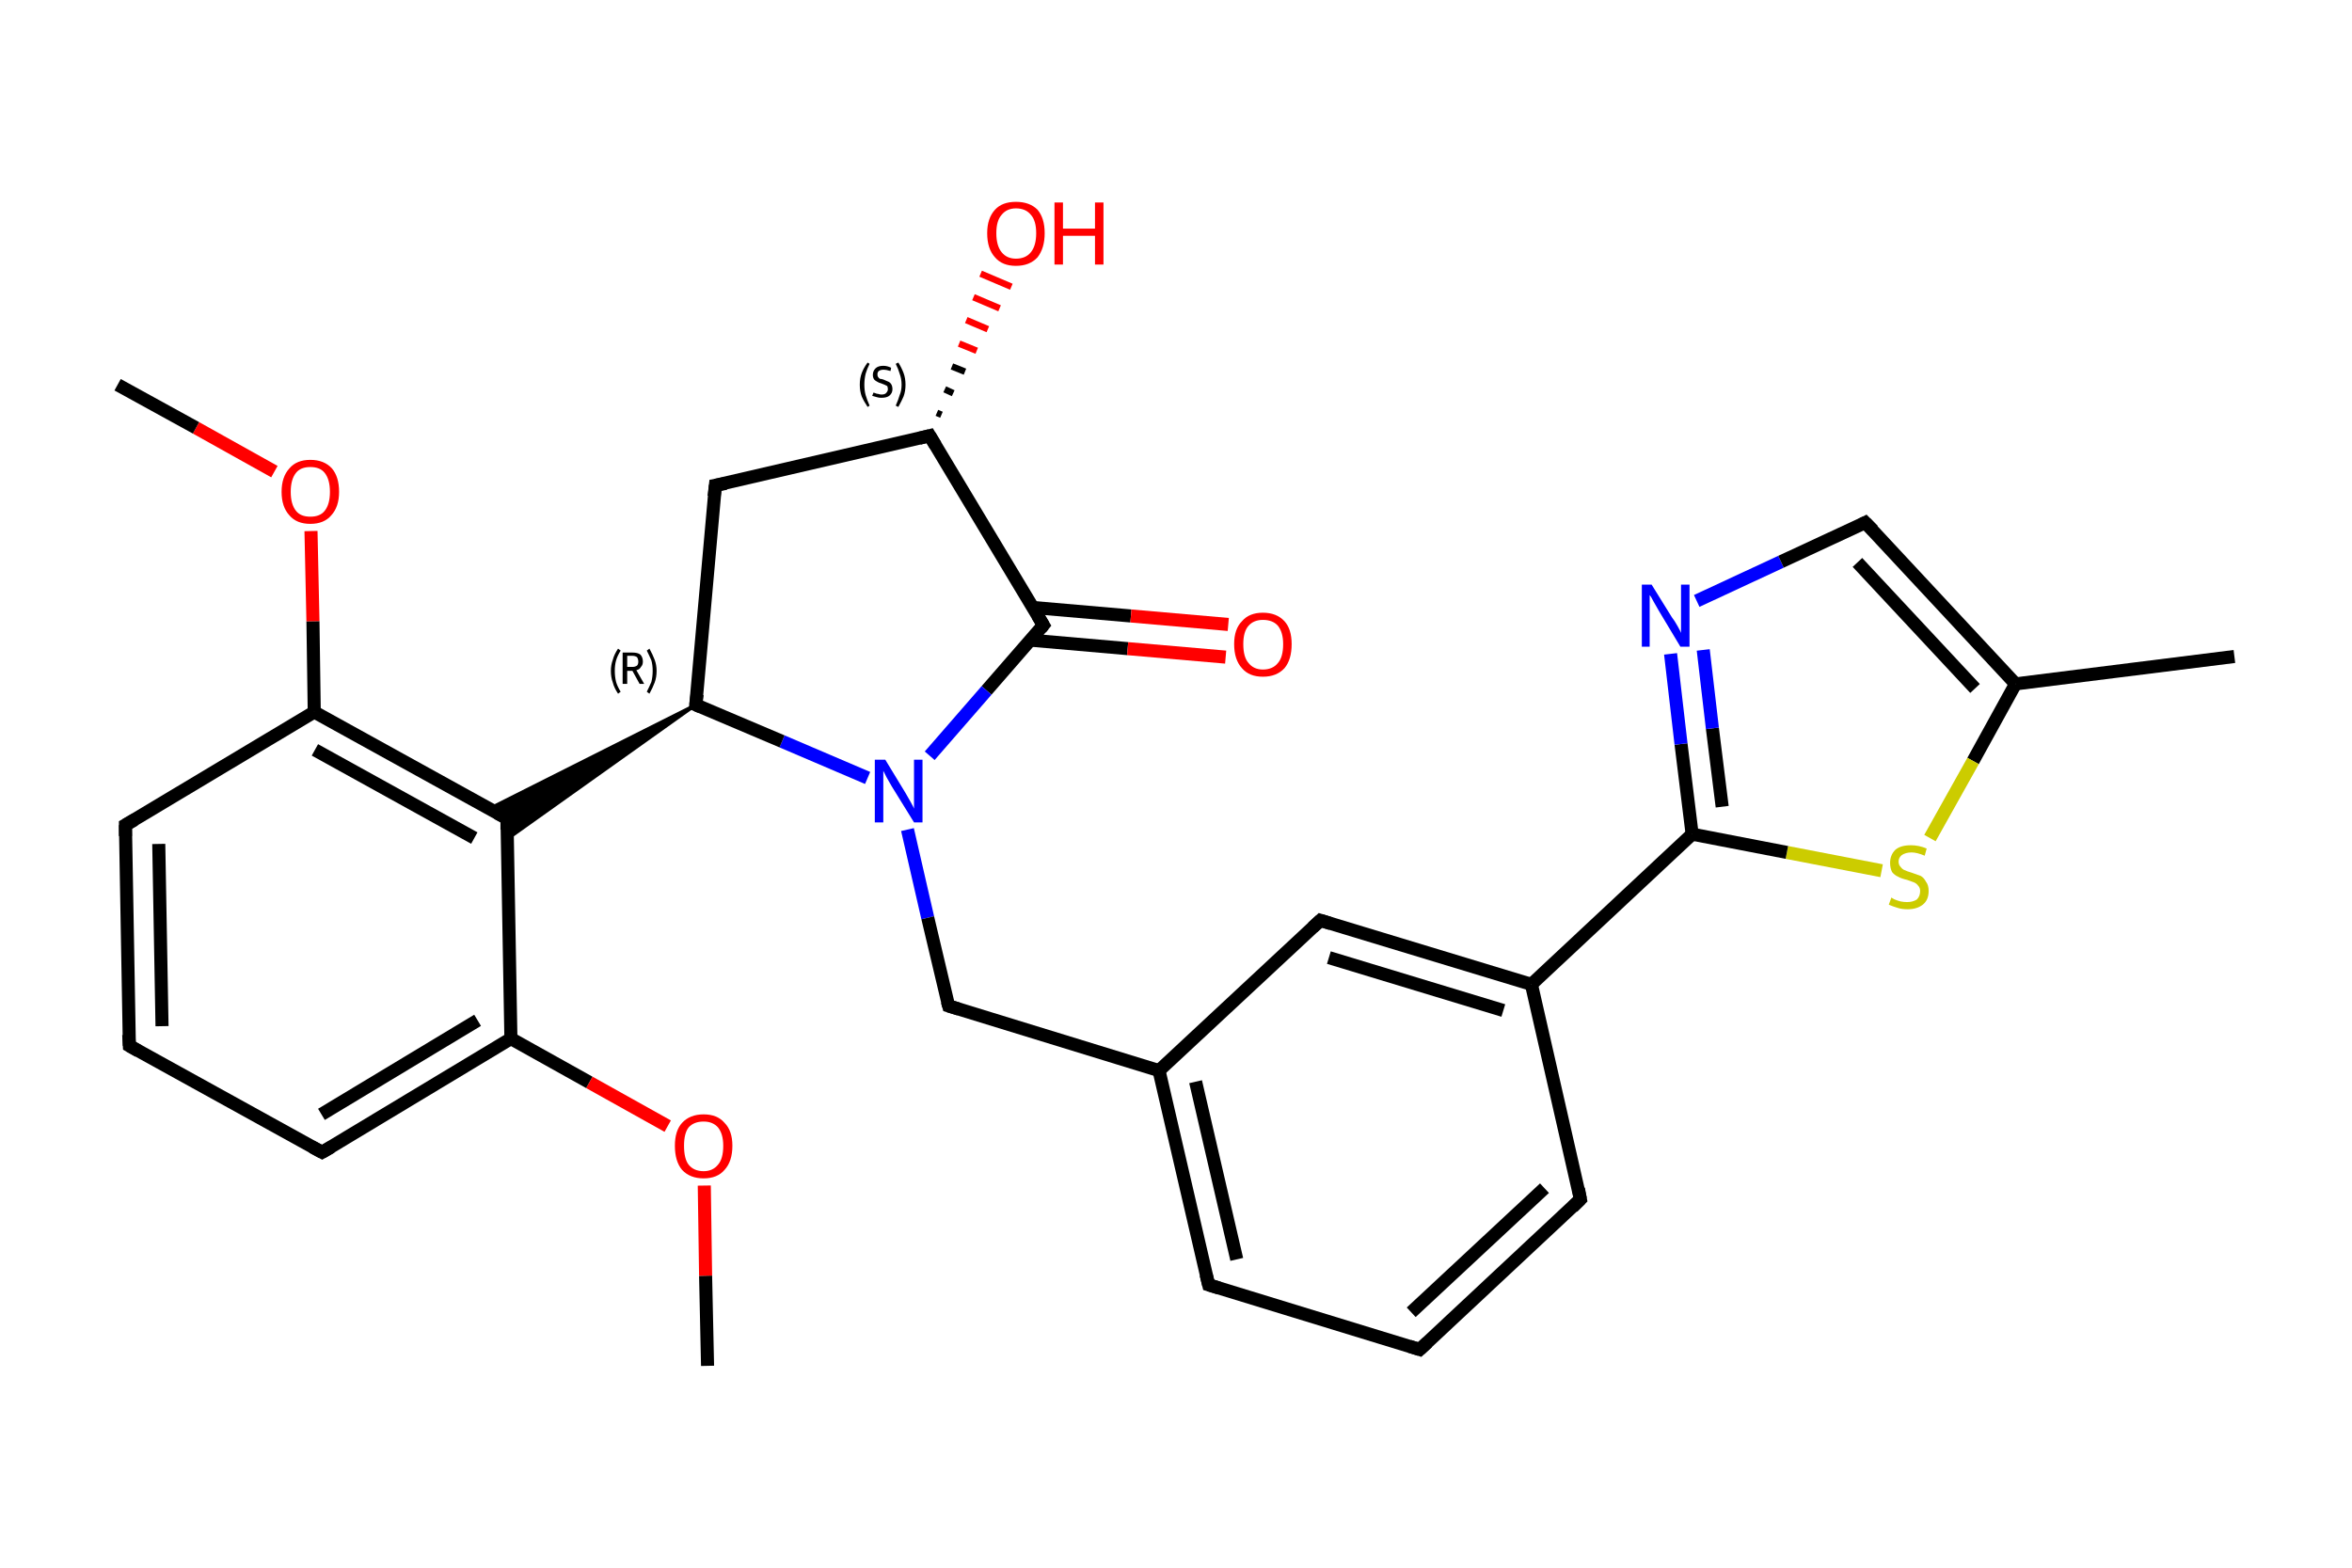 <?xml version='1.0' encoding='iso-8859-1'?>
<svg version='1.1' baseProfile='full'
              xmlns='http://www.w3.org/2000/svg'
                      xmlns:rdkit='http://www.rdkit.org/xml'
                      xmlns:xlink='http://www.w3.org/1999/xlink'
                  xml:space='preserve'
width='360px' height='240px' viewBox='0 0 360 240'>
<!-- END OF HEADER -->
<rect style='opacity:1.0;fill:#FFFFFF;stroke:none' width='360.0' height='240.0' x='0.0' y='0.0'> </rect>
<path class='bond-0 atom-0 atom-1' d='M 108.3,209.1 L 108.0,195.3' style='fill:none;fill-rule:evenodd;stroke:#000000;stroke-width:2.0px;stroke-linecap:butt;stroke-linejoin:miter;stroke-opacity:1' />
<path class='bond-0 atom-0 atom-1' d='M 108.0,195.3 L 107.8,181.5' style='fill:none;fill-rule:evenodd;stroke:#FF0000;stroke-width:2.0px;stroke-linecap:butt;stroke-linejoin:miter;stroke-opacity:1' />
<path class='bond-1 atom-1 atom-2' d='M 102.2,172.4 L 90.2,165.7' style='fill:none;fill-rule:evenodd;stroke:#FF0000;stroke-width:2.0px;stroke-linecap:butt;stroke-linejoin:miter;stroke-opacity:1' />
<path class='bond-1 atom-1 atom-2' d='M 90.2,165.7 L 78.2,159.0' style='fill:none;fill-rule:evenodd;stroke:#000000;stroke-width:2.0px;stroke-linecap:butt;stroke-linejoin:miter;stroke-opacity:1' />
<path class='bond-2 atom-2 atom-3' d='M 78.2,159.0 L 49.3,176.4' style='fill:none;fill-rule:evenodd;stroke:#000000;stroke-width:2.0px;stroke-linecap:butt;stroke-linejoin:miter;stroke-opacity:1' />
<path class='bond-2 atom-2 atom-3' d='M 73.1,156.2 L 49.2,170.6' style='fill:none;fill-rule:evenodd;stroke:#000000;stroke-width:2.0px;stroke-linecap:butt;stroke-linejoin:miter;stroke-opacity:1' />
<path class='bond-3 atom-3 atom-4' d='M 49.3,176.4 L 19.8,160.1' style='fill:none;fill-rule:evenodd;stroke:#000000;stroke-width:2.0px;stroke-linecap:butt;stroke-linejoin:miter;stroke-opacity:1' />
<path class='bond-4 atom-4 atom-5' d='M 19.8,160.1 L 19.2,126.3' style='fill:none;fill-rule:evenodd;stroke:#000000;stroke-width:2.0px;stroke-linecap:butt;stroke-linejoin:miter;stroke-opacity:1' />
<path class='bond-4 atom-4 atom-5' d='M 24.8,157.1 L 24.3,129.2' style='fill:none;fill-rule:evenodd;stroke:#000000;stroke-width:2.0px;stroke-linecap:butt;stroke-linejoin:miter;stroke-opacity:1' />
<path class='bond-5 atom-5 atom-6' d='M 19.2,126.3 L 48.1,109.0' style='fill:none;fill-rule:evenodd;stroke:#000000;stroke-width:2.0px;stroke-linecap:butt;stroke-linejoin:miter;stroke-opacity:1' />
<path class='bond-6 atom-6 atom-7' d='M 48.1,109.0 L 47.9,95.1' style='fill:none;fill-rule:evenodd;stroke:#000000;stroke-width:2.0px;stroke-linecap:butt;stroke-linejoin:miter;stroke-opacity:1' />
<path class='bond-6 atom-6 atom-7' d='M 47.9,95.1 L 47.6,81.3' style='fill:none;fill-rule:evenodd;stroke:#FF0000;stroke-width:2.0px;stroke-linecap:butt;stroke-linejoin:miter;stroke-opacity:1' />
<path class='bond-7 atom-7 atom-8' d='M 42.0,72.2 L 30.0,65.5' style='fill:none;fill-rule:evenodd;stroke:#FF0000;stroke-width:2.0px;stroke-linecap:butt;stroke-linejoin:miter;stroke-opacity:1' />
<path class='bond-7 atom-7 atom-8' d='M 30.0,65.5 L 18.0,58.9' style='fill:none;fill-rule:evenodd;stroke:#000000;stroke-width:2.0px;stroke-linecap:butt;stroke-linejoin:miter;stroke-opacity:1' />
<path class='bond-8 atom-6 atom-9' d='M 48.1,109.0 L 77.6,125.3' style='fill:none;fill-rule:evenodd;stroke:#000000;stroke-width:2.0px;stroke-linecap:butt;stroke-linejoin:miter;stroke-opacity:1' />
<path class='bond-8 atom-6 atom-9' d='M 48.2,114.8 L 72.6,128.3' style='fill:none;fill-rule:evenodd;stroke:#000000;stroke-width:2.0px;stroke-linecap:butt;stroke-linejoin:miter;stroke-opacity:1' />
<path class='bond-9 atom-10 atom-9' d='M 106.5,107.9 L 77.7,128.4 L 77.6,125.3 Z' style='fill:#000000;fill-rule:evenodd;fill-opacity:1;stroke:#000000;stroke-width:0.5px;stroke-linecap:butt;stroke-linejoin:miter;stroke-opacity:1;' />
<path class='bond-9 atom-10 atom-9' d='M 106.5,107.9 L 77.6,125.3 L 74.9,123.8 Z' style='fill:#000000;fill-rule:evenodd;fill-opacity:1;stroke:#000000;stroke-width:0.5px;stroke-linecap:butt;stroke-linejoin:miter;stroke-opacity:1;' />
<path class='bond-10 atom-10 atom-11' d='M 106.5,107.9 L 109.5,74.3' style='fill:none;fill-rule:evenodd;stroke:#000000;stroke-width:2.0px;stroke-linecap:butt;stroke-linejoin:miter;stroke-opacity:1' />
<path class='bond-11 atom-11 atom-12' d='M 109.5,74.3 L 142.3,66.7' style='fill:none;fill-rule:evenodd;stroke:#000000;stroke-width:2.0px;stroke-linecap:butt;stroke-linejoin:miter;stroke-opacity:1' />
<path class='bond-12 atom-12 atom-13' d='M 143.4,63.2 L 144.1,63.5' style='fill:none;fill-rule:evenodd;stroke:#000000;stroke-width:1.0px;stroke-linecap:butt;stroke-linejoin:miter;stroke-opacity:1' />
<path class='bond-12 atom-12 atom-13' d='M 144.6,59.6 L 145.9,60.2' style='fill:none;fill-rule:evenodd;stroke:#000000;stroke-width:1.0px;stroke-linecap:butt;stroke-linejoin:miter;stroke-opacity:1' />
<path class='bond-12 atom-12 atom-13' d='M 145.7,56.1 L 147.7,56.9' style='fill:none;fill-rule:evenodd;stroke:#000000;stroke-width:1.0px;stroke-linecap:butt;stroke-linejoin:miter;stroke-opacity:1' />
<path class='bond-12 atom-12 atom-13' d='M 146.8,52.6 L 149.5,53.7' style='fill:none;fill-rule:evenodd;stroke:#FF0000;stroke-width:1.0px;stroke-linecap:butt;stroke-linejoin:miter;stroke-opacity:1' />
<path class='bond-12 atom-12 atom-13' d='M 147.9,49.0 L 151.2,50.4' style='fill:none;fill-rule:evenodd;stroke:#FF0000;stroke-width:1.0px;stroke-linecap:butt;stroke-linejoin:miter;stroke-opacity:1' />
<path class='bond-12 atom-12 atom-13' d='M 149.0,45.5 L 153.0,47.2' style='fill:none;fill-rule:evenodd;stroke:#FF0000;stroke-width:1.0px;stroke-linecap:butt;stroke-linejoin:miter;stroke-opacity:1' />
<path class='bond-12 atom-12 atom-13' d='M 150.1,41.9 L 154.8,43.9' style='fill:none;fill-rule:evenodd;stroke:#FF0000;stroke-width:1.0px;stroke-linecap:butt;stroke-linejoin:miter;stroke-opacity:1' />
<path class='bond-13 atom-12 atom-14' d='M 142.3,66.7 L 159.7,95.7' style='fill:none;fill-rule:evenodd;stroke:#000000;stroke-width:2.0px;stroke-linecap:butt;stroke-linejoin:miter;stroke-opacity:1' />
<path class='bond-14 atom-14 atom-15' d='M 157.7,98.0 L 172.6,99.3' style='fill:none;fill-rule:evenodd;stroke:#000000;stroke-width:2.0px;stroke-linecap:butt;stroke-linejoin:miter;stroke-opacity:1' />
<path class='bond-14 atom-14 atom-15' d='M 172.6,99.3 L 187.6,100.6' style='fill:none;fill-rule:evenodd;stroke:#FF0000;stroke-width:2.0px;stroke-linecap:butt;stroke-linejoin:miter;stroke-opacity:1' />
<path class='bond-14 atom-14 atom-15' d='M 158.1,93.0 L 173.1,94.3' style='fill:none;fill-rule:evenodd;stroke:#000000;stroke-width:2.0px;stroke-linecap:butt;stroke-linejoin:miter;stroke-opacity:1' />
<path class='bond-14 atom-14 atom-15' d='M 173.1,94.3 L 188.0,95.6' style='fill:none;fill-rule:evenodd;stroke:#FF0000;stroke-width:2.0px;stroke-linecap:butt;stroke-linejoin:miter;stroke-opacity:1' />
<path class='bond-15 atom-14 atom-16' d='M 159.7,95.7 L 151.0,105.7' style='fill:none;fill-rule:evenodd;stroke:#000000;stroke-width:2.0px;stroke-linecap:butt;stroke-linejoin:miter;stroke-opacity:1' />
<path class='bond-15 atom-14 atom-16' d='M 151.0,105.7 L 142.3,115.7' style='fill:none;fill-rule:evenodd;stroke:#0000FF;stroke-width:2.0px;stroke-linecap:butt;stroke-linejoin:miter;stroke-opacity:1' />
<path class='bond-16 atom-16 atom-17' d='M 138.9,127.0 L 142.0,140.5' style='fill:none;fill-rule:evenodd;stroke:#0000FF;stroke-width:2.0px;stroke-linecap:butt;stroke-linejoin:miter;stroke-opacity:1' />
<path class='bond-16 atom-16 atom-17' d='M 142.0,140.5 L 145.2,154.0' style='fill:none;fill-rule:evenodd;stroke:#000000;stroke-width:2.0px;stroke-linecap:butt;stroke-linejoin:miter;stroke-opacity:1' />
<path class='bond-17 atom-17 atom-18' d='M 145.2,154.0 L 177.4,163.9' style='fill:none;fill-rule:evenodd;stroke:#000000;stroke-width:2.0px;stroke-linecap:butt;stroke-linejoin:miter;stroke-opacity:1' />
<path class='bond-18 atom-18 atom-19' d='M 177.4,163.9 L 185.0,196.7' style='fill:none;fill-rule:evenodd;stroke:#000000;stroke-width:2.0px;stroke-linecap:butt;stroke-linejoin:miter;stroke-opacity:1' />
<path class='bond-18 atom-18 atom-19' d='M 183.0,165.6 L 189.3,192.8' style='fill:none;fill-rule:evenodd;stroke:#000000;stroke-width:2.0px;stroke-linecap:butt;stroke-linejoin:miter;stroke-opacity:1' />
<path class='bond-19 atom-19 atom-20' d='M 185.0,196.7 L 217.3,206.6' style='fill:none;fill-rule:evenodd;stroke:#000000;stroke-width:2.0px;stroke-linecap:butt;stroke-linejoin:miter;stroke-opacity:1' />
<path class='bond-20 atom-20 atom-21' d='M 217.3,206.6 L 241.9,183.6' style='fill:none;fill-rule:evenodd;stroke:#000000;stroke-width:2.0px;stroke-linecap:butt;stroke-linejoin:miter;stroke-opacity:1' />
<path class='bond-20 atom-20 atom-21' d='M 216.0,200.9 L 236.4,181.9' style='fill:none;fill-rule:evenodd;stroke:#000000;stroke-width:2.0px;stroke-linecap:butt;stroke-linejoin:miter;stroke-opacity:1' />
<path class='bond-21 atom-21 atom-22' d='M 241.9,183.6 L 234.4,150.7' style='fill:none;fill-rule:evenodd;stroke:#000000;stroke-width:2.0px;stroke-linecap:butt;stroke-linejoin:miter;stroke-opacity:1' />
<path class='bond-22 atom-22 atom-23' d='M 234.4,150.7 L 259.0,127.7' style='fill:none;fill-rule:evenodd;stroke:#000000;stroke-width:2.0px;stroke-linecap:butt;stroke-linejoin:miter;stroke-opacity:1' />
<path class='bond-23 atom-23 atom-24' d='M 259.0,127.7 L 257.3,113.9' style='fill:none;fill-rule:evenodd;stroke:#000000;stroke-width:2.0px;stroke-linecap:butt;stroke-linejoin:miter;stroke-opacity:1' />
<path class='bond-23 atom-23 atom-24' d='M 257.3,113.9 L 255.7,100.1' style='fill:none;fill-rule:evenodd;stroke:#0000FF;stroke-width:2.0px;stroke-linecap:butt;stroke-linejoin:miter;stroke-opacity:1' />
<path class='bond-23 atom-23 atom-24' d='M 263.6,123.5 L 262.1,111.5' style='fill:none;fill-rule:evenodd;stroke:#000000;stroke-width:2.0px;stroke-linecap:butt;stroke-linejoin:miter;stroke-opacity:1' />
<path class='bond-23 atom-23 atom-24' d='M 262.1,111.5 L 260.7,99.5' style='fill:none;fill-rule:evenodd;stroke:#0000FF;stroke-width:2.0px;stroke-linecap:butt;stroke-linejoin:miter;stroke-opacity:1' />
<path class='bond-24 atom-24 atom-25' d='M 259.7,92.0 L 272.6,86.0' style='fill:none;fill-rule:evenodd;stroke:#0000FF;stroke-width:2.0px;stroke-linecap:butt;stroke-linejoin:miter;stroke-opacity:1' />
<path class='bond-24 atom-24 atom-25' d='M 272.6,86.0 L 285.5,80.0' style='fill:none;fill-rule:evenodd;stroke:#000000;stroke-width:2.0px;stroke-linecap:butt;stroke-linejoin:miter;stroke-opacity:1' />
<path class='bond-25 atom-25 atom-26' d='M 285.5,80.0 L 308.5,104.7' style='fill:none;fill-rule:evenodd;stroke:#000000;stroke-width:2.0px;stroke-linecap:butt;stroke-linejoin:miter;stroke-opacity:1' />
<path class='bond-25 atom-25 atom-26' d='M 284.3,86.1 L 302.3,105.4' style='fill:none;fill-rule:evenodd;stroke:#000000;stroke-width:2.0px;stroke-linecap:butt;stroke-linejoin:miter;stroke-opacity:1' />
<path class='bond-26 atom-26 atom-27' d='M 308.5,104.7 L 342.0,100.5' style='fill:none;fill-rule:evenodd;stroke:#000000;stroke-width:2.0px;stroke-linecap:butt;stroke-linejoin:miter;stroke-opacity:1' />
<path class='bond-27 atom-26 atom-28' d='M 308.5,104.7 L 302.0,116.5' style='fill:none;fill-rule:evenodd;stroke:#000000;stroke-width:2.0px;stroke-linecap:butt;stroke-linejoin:miter;stroke-opacity:1' />
<path class='bond-27 atom-26 atom-28' d='M 302.0,116.5 L 295.4,128.3' style='fill:none;fill-rule:evenodd;stroke:#CCCC00;stroke-width:2.0px;stroke-linecap:butt;stroke-linejoin:miter;stroke-opacity:1' />
<path class='bond-28 atom-22 atom-29' d='M 234.4,150.7 L 202.1,140.9' style='fill:none;fill-rule:evenodd;stroke:#000000;stroke-width:2.0px;stroke-linecap:butt;stroke-linejoin:miter;stroke-opacity:1' />
<path class='bond-28 atom-22 atom-29' d='M 230.1,154.7 L 203.4,146.6' style='fill:none;fill-rule:evenodd;stroke:#000000;stroke-width:2.0px;stroke-linecap:butt;stroke-linejoin:miter;stroke-opacity:1' />
<path class='bond-29 atom-9 atom-2' d='M 77.6,125.3 L 78.2,159.0' style='fill:none;fill-rule:evenodd;stroke:#000000;stroke-width:2.0px;stroke-linecap:butt;stroke-linejoin:miter;stroke-opacity:1' />
<path class='bond-30 atom-16 atom-10' d='M 132.8,119.1 L 119.7,113.5' style='fill:none;fill-rule:evenodd;stroke:#0000FF;stroke-width:2.0px;stroke-linecap:butt;stroke-linejoin:miter;stroke-opacity:1' />
<path class='bond-30 atom-16 atom-10' d='M 119.7,113.5 L 106.5,107.9' style='fill:none;fill-rule:evenodd;stroke:#000000;stroke-width:2.0px;stroke-linecap:butt;stroke-linejoin:miter;stroke-opacity:1' />
<path class='bond-31 atom-29 atom-18' d='M 202.1,140.9 L 177.4,163.9' style='fill:none;fill-rule:evenodd;stroke:#000000;stroke-width:2.0px;stroke-linecap:butt;stroke-linejoin:miter;stroke-opacity:1' />
<path class='bond-32 atom-28 atom-23' d='M 288.0,133.3 L 273.5,130.5' style='fill:none;fill-rule:evenodd;stroke:#CCCC00;stroke-width:2.0px;stroke-linecap:butt;stroke-linejoin:miter;stroke-opacity:1' />
<path class='bond-32 atom-28 atom-23' d='M 273.5,130.5 L 259.0,127.7' style='fill:none;fill-rule:evenodd;stroke:#000000;stroke-width:2.0px;stroke-linecap:butt;stroke-linejoin:miter;stroke-opacity:1' />
<path d='M 50.7,175.6 L 49.3,176.4 L 47.8,175.6' style='fill:none;stroke:#000000;stroke-width:2.0px;stroke-linecap:butt;stroke-linejoin:miter;stroke-opacity:1;' />
<path d='M 21.2,160.9 L 19.8,160.1 L 19.7,158.4' style='fill:none;stroke:#000000;stroke-width:2.0px;stroke-linecap:butt;stroke-linejoin:miter;stroke-opacity:1;' />
<path d='M 19.2,128.0 L 19.2,126.3 L 20.6,125.5' style='fill:none;stroke:#000000;stroke-width:2.0px;stroke-linecap:butt;stroke-linejoin:miter;stroke-opacity:1;' />
<path d='M 76.1,124.5 L 77.6,125.3 L 77.6,127.0' style='fill:none;stroke:#000000;stroke-width:2.0px;stroke-linecap:butt;stroke-linejoin:miter;stroke-opacity:1;' />
<path d='M 106.7,106.3 L 106.5,107.9 L 107.2,108.2' style='fill:none;stroke:#000000;stroke-width:2.0px;stroke-linecap:butt;stroke-linejoin:miter;stroke-opacity:1;' />
<path d='M 109.3,76.0 L 109.5,74.3 L 111.1,74.0' style='fill:none;stroke:#000000;stroke-width:2.0px;stroke-linecap:butt;stroke-linejoin:miter;stroke-opacity:1;' />
<path d='M 140.7,67.1 L 142.3,66.7 L 143.2,68.2' style='fill:none;stroke:#000000;stroke-width:2.0px;stroke-linecap:butt;stroke-linejoin:miter;stroke-opacity:1;' />
<path d='M 158.8,94.2 L 159.7,95.7 L 159.3,96.2' style='fill:none;stroke:#000000;stroke-width:2.0px;stroke-linecap:butt;stroke-linejoin:miter;stroke-opacity:1;' />
<path d='M 145.0,153.3 L 145.2,154.0 L 146.8,154.5' style='fill:none;stroke:#000000;stroke-width:2.0px;stroke-linecap:butt;stroke-linejoin:miter;stroke-opacity:1;' />
<path d='M 184.6,195.1 L 185.0,196.7 L 186.6,197.2' style='fill:none;stroke:#000000;stroke-width:2.0px;stroke-linecap:butt;stroke-linejoin:miter;stroke-opacity:1;' />
<path d='M 215.7,206.1 L 217.3,206.6 L 218.5,205.5' style='fill:none;stroke:#000000;stroke-width:2.0px;stroke-linecap:butt;stroke-linejoin:miter;stroke-opacity:1;' />
<path d='M 240.7,184.8 L 241.9,183.6 L 241.6,182.0' style='fill:none;stroke:#000000;stroke-width:2.0px;stroke-linecap:butt;stroke-linejoin:miter;stroke-opacity:1;' />
<path d='M 284.9,80.3 L 285.5,80.0 L 286.7,81.2' style='fill:none;stroke:#000000;stroke-width:2.0px;stroke-linecap:butt;stroke-linejoin:miter;stroke-opacity:1;' />
<path d='M 203.7,141.4 L 202.1,140.9 L 200.9,142.0' style='fill:none;stroke:#000000;stroke-width:2.0px;stroke-linecap:butt;stroke-linejoin:miter;stroke-opacity:1;' />
<path class='atom-1' d='M 103.3 175.4
Q 103.3 173.1, 104.4 171.9
Q 105.6 170.6, 107.7 170.6
Q 109.8 170.6, 110.9 171.9
Q 112.1 173.1, 112.1 175.4
Q 112.1 177.8, 110.9 179.1
Q 109.8 180.4, 107.7 180.4
Q 105.6 180.4, 104.4 179.1
Q 103.3 177.8, 103.3 175.4
M 107.7 179.3
Q 109.1 179.3, 109.9 178.3
Q 110.7 177.4, 110.7 175.4
Q 110.7 173.6, 109.9 172.6
Q 109.1 171.7, 107.7 171.7
Q 106.2 171.7, 105.4 172.6
Q 104.7 173.5, 104.7 175.4
Q 104.7 177.4, 105.4 178.3
Q 106.2 179.3, 107.7 179.3
' fill='#FF0000'/>
<path class='atom-7' d='M 43.1 75.3
Q 43.1 73.0, 44.3 71.7
Q 45.4 70.4, 47.5 70.4
Q 49.6 70.4, 50.8 71.7
Q 51.9 73.0, 51.9 75.3
Q 51.9 77.6, 50.7 78.9
Q 49.6 80.2, 47.5 80.2
Q 45.4 80.2, 44.3 78.9
Q 43.1 77.6, 43.1 75.3
M 47.5 79.1
Q 49.0 79.1, 49.7 78.2
Q 50.5 77.2, 50.5 75.3
Q 50.5 73.4, 49.7 72.4
Q 49.0 71.5, 47.5 71.5
Q 46.0 71.5, 45.3 72.4
Q 44.5 73.4, 44.5 75.3
Q 44.5 77.2, 45.3 78.2
Q 46.0 79.1, 47.5 79.1
' fill='#FF0000'/>
<path class='atom-13' d='M 151.1 35.7
Q 151.1 33.4, 152.3 32.1
Q 153.4 30.9, 155.5 30.9
Q 157.6 30.9, 158.8 32.1
Q 159.9 33.4, 159.9 35.7
Q 159.9 38.0, 158.8 39.4
Q 157.6 40.7, 155.5 40.7
Q 153.4 40.7, 152.3 39.4
Q 151.1 38.1, 151.1 35.7
M 155.5 39.6
Q 157.0 39.6, 157.8 38.6
Q 158.6 37.6, 158.6 35.7
Q 158.6 33.8, 157.8 32.9
Q 157.0 31.9, 155.5 31.9
Q 154.1 31.9, 153.3 32.9
Q 152.5 33.8, 152.5 35.7
Q 152.5 37.6, 153.3 38.6
Q 154.1 39.6, 155.5 39.6
' fill='#FF0000'/>
<path class='atom-13' d='M 161.4 31.0
L 162.7 31.0
L 162.7 35.0
L 167.6 35.0
L 167.6 31.0
L 168.9 31.0
L 168.9 40.5
L 167.6 40.5
L 167.6 36.1
L 162.7 36.1
L 162.7 40.5
L 161.4 40.5
L 161.4 31.0
' fill='#FF0000'/>
<path class='atom-15' d='M 188.9 98.6
Q 188.9 96.3, 190.1 95.1
Q 191.2 93.8, 193.3 93.8
Q 195.4 93.8, 196.6 95.1
Q 197.7 96.3, 197.7 98.6
Q 197.7 101.0, 196.6 102.3
Q 195.4 103.6, 193.3 103.6
Q 191.2 103.6, 190.1 102.3
Q 188.9 101.0, 188.9 98.6
M 193.3 102.5
Q 194.8 102.5, 195.6 101.5
Q 196.4 100.6, 196.4 98.6
Q 196.4 96.8, 195.6 95.8
Q 194.8 94.9, 193.3 94.9
Q 191.9 94.9, 191.1 95.8
Q 190.3 96.7, 190.3 98.6
Q 190.3 100.6, 191.1 101.5
Q 191.9 102.5, 193.3 102.5
' fill='#FF0000'/>
<path class='atom-16' d='M 135.5 116.3
L 138.6 121.4
Q 138.9 121.9, 139.4 122.8
Q 139.9 123.7, 139.9 123.8
L 139.9 116.3
L 141.2 116.3
L 141.2 125.9
L 139.9 125.9
L 136.5 120.4
Q 136.1 119.7, 135.7 119.0
Q 135.3 118.2, 135.2 118.0
L 135.2 125.9
L 133.9 125.9
L 133.9 116.3
L 135.5 116.3
' fill='#0000FF'/>
<path class='atom-24' d='M 252.8 89.5
L 255.9 94.5
Q 256.3 95.0, 256.8 95.9
Q 257.3 96.8, 257.3 96.9
L 257.3 89.5
L 258.6 89.5
L 258.6 99.0
L 257.2 99.0
L 253.9 93.5
Q 253.5 92.8, 253.1 92.1
Q 252.7 91.3, 252.5 91.1
L 252.5 99.0
L 251.3 99.0
L 251.3 89.5
L 252.8 89.5
' fill='#0000FF'/>
<path class='atom-28' d='M 289.5 137.4
Q 289.6 137.5, 290.0 137.7
Q 290.5 137.9, 290.9 138.0
Q 291.4 138.1, 291.9 138.1
Q 292.8 138.1, 293.4 137.7
Q 293.9 137.2, 293.9 136.4
Q 293.9 135.9, 293.6 135.6
Q 293.4 135.3, 293.0 135.1
Q 292.5 134.9, 291.9 134.7
Q 291.0 134.5, 290.5 134.2
Q 290.0 134.0, 289.6 133.5
Q 289.3 132.9, 289.3 132.1
Q 289.3 130.9, 290.1 130.1
Q 290.9 129.4, 292.5 129.4
Q 293.7 129.4, 294.9 129.9
L 294.6 131.0
Q 293.4 130.5, 292.6 130.5
Q 291.7 130.5, 291.1 130.9
Q 290.6 131.3, 290.6 131.9
Q 290.6 132.4, 290.9 132.7
Q 291.2 133.1, 291.5 133.2
Q 291.9 133.4, 292.6 133.6
Q 293.4 133.9, 294.0 134.1
Q 294.5 134.4, 294.8 135.0
Q 295.2 135.5, 295.2 136.4
Q 295.2 137.8, 294.3 138.5
Q 293.4 139.2, 292.0 139.2
Q 291.1 139.2, 290.5 139.0
Q 289.8 138.8, 289.1 138.5
L 289.5 137.4
' fill='#CCCC00'/>
<path class='note' d='M 93.5 102.7
Q 93.5 101.8, 93.8 101.0
Q 94.0 100.2, 94.6 99.3
L 95.0 99.6
Q 94.5 100.4, 94.3 101.1
Q 94.1 101.8, 94.1 102.7
Q 94.1 103.6, 94.3 104.4
Q 94.5 105.1, 95.0 105.9
L 94.6 106.2
Q 94.0 105.3, 93.8 104.5
Q 93.5 103.7, 93.5 102.7
' fill='#000000'/>
<path class='note' d='M 97.9 104.7
L 96.8 102.7
L 96.8 102.7
L 96.0 102.7
L 96.0 104.7
L 95.3 104.7
L 95.3 99.9
L 96.8 99.9
Q 97.6 99.9, 98.0 100.2
Q 98.4 100.6, 98.4 101.3
Q 98.4 101.8, 98.1 102.1
Q 97.9 102.5, 97.4 102.6
L 98.6 104.7
L 97.9 104.7
M 96.0 102.1
L 96.8 102.1
Q 97.2 102.1, 97.5 101.9
Q 97.7 101.7, 97.7 101.3
Q 97.7 100.9, 97.5 100.6
Q 97.2 100.4, 96.8 100.4
L 96.0 100.4
L 96.0 102.1
' fill='#000000'/>
<path class='note' d='M 100.5 102.7
Q 100.5 103.7, 100.2 104.5
Q 99.9 105.3, 99.4 106.2
L 99.0 105.9
Q 99.4 105.1, 99.7 104.4
Q 99.9 103.6, 99.9 102.7
Q 99.9 101.8, 99.7 101.1
Q 99.4 100.4, 99.0 99.6
L 99.4 99.3
Q 99.9 100.2, 100.2 101.0
Q 100.5 101.8, 100.5 102.7
' fill='#000000'/>
<path class='note' d='M 131.6 58.9
Q 131.6 57.9, 131.9 57.1
Q 132.2 56.3, 132.8 55.5
L 133.1 55.7
Q 132.7 56.5, 132.5 57.2
Q 132.3 58.0, 132.3 58.9
Q 132.3 59.8, 132.5 60.5
Q 132.7 61.2, 133.1 62.1
L 132.8 62.3
Q 132.2 61.4, 131.9 60.7
Q 131.6 59.9, 131.6 58.9
' fill='#000000'/>
<path class='note' d='M 133.7 60.1
Q 133.7 60.1, 134.0 60.2
Q 134.2 60.3, 134.4 60.3
Q 134.7 60.4, 134.9 60.4
Q 135.4 60.4, 135.6 60.2
Q 135.9 59.9, 135.9 59.6
Q 135.9 59.3, 135.8 59.1
Q 135.6 59.0, 135.4 58.9
Q 135.2 58.8, 134.9 58.7
Q 134.5 58.6, 134.2 58.4
Q 134.0 58.3, 133.8 58.1
Q 133.6 57.8, 133.6 57.4
Q 133.6 56.8, 134.0 56.4
Q 134.4 56.0, 135.2 56.0
Q 135.8 56.0, 136.4 56.3
L 136.3 56.8
Q 135.7 56.6, 135.2 56.6
Q 134.8 56.6, 134.5 56.8
Q 134.3 57.0, 134.3 57.3
Q 134.3 57.6, 134.4 57.7
Q 134.5 57.9, 134.7 58.0
Q 134.9 58.0, 135.2 58.1
Q 135.7 58.3, 135.9 58.4
Q 136.2 58.5, 136.4 58.8
Q 136.6 59.1, 136.6 59.6
Q 136.6 60.2, 136.1 60.6
Q 135.7 60.9, 134.9 60.9
Q 134.5 60.9, 134.2 60.8
Q 133.9 60.7, 133.5 60.6
L 133.7 60.1
' fill='#000000'/>
<path class='note' d='M 138.6 58.9
Q 138.6 59.9, 138.3 60.7
Q 138.0 61.4, 137.5 62.3
L 137.1 62.1
Q 137.5 61.2, 137.7 60.5
Q 138.0 59.8, 138.0 58.9
Q 138.0 58.0, 137.7 57.2
Q 137.5 56.5, 137.1 55.7
L 137.5 55.5
Q 138.0 56.3, 138.3 57.1
Q 138.6 57.9, 138.6 58.9
' fill='#000000'/>
</svg>
